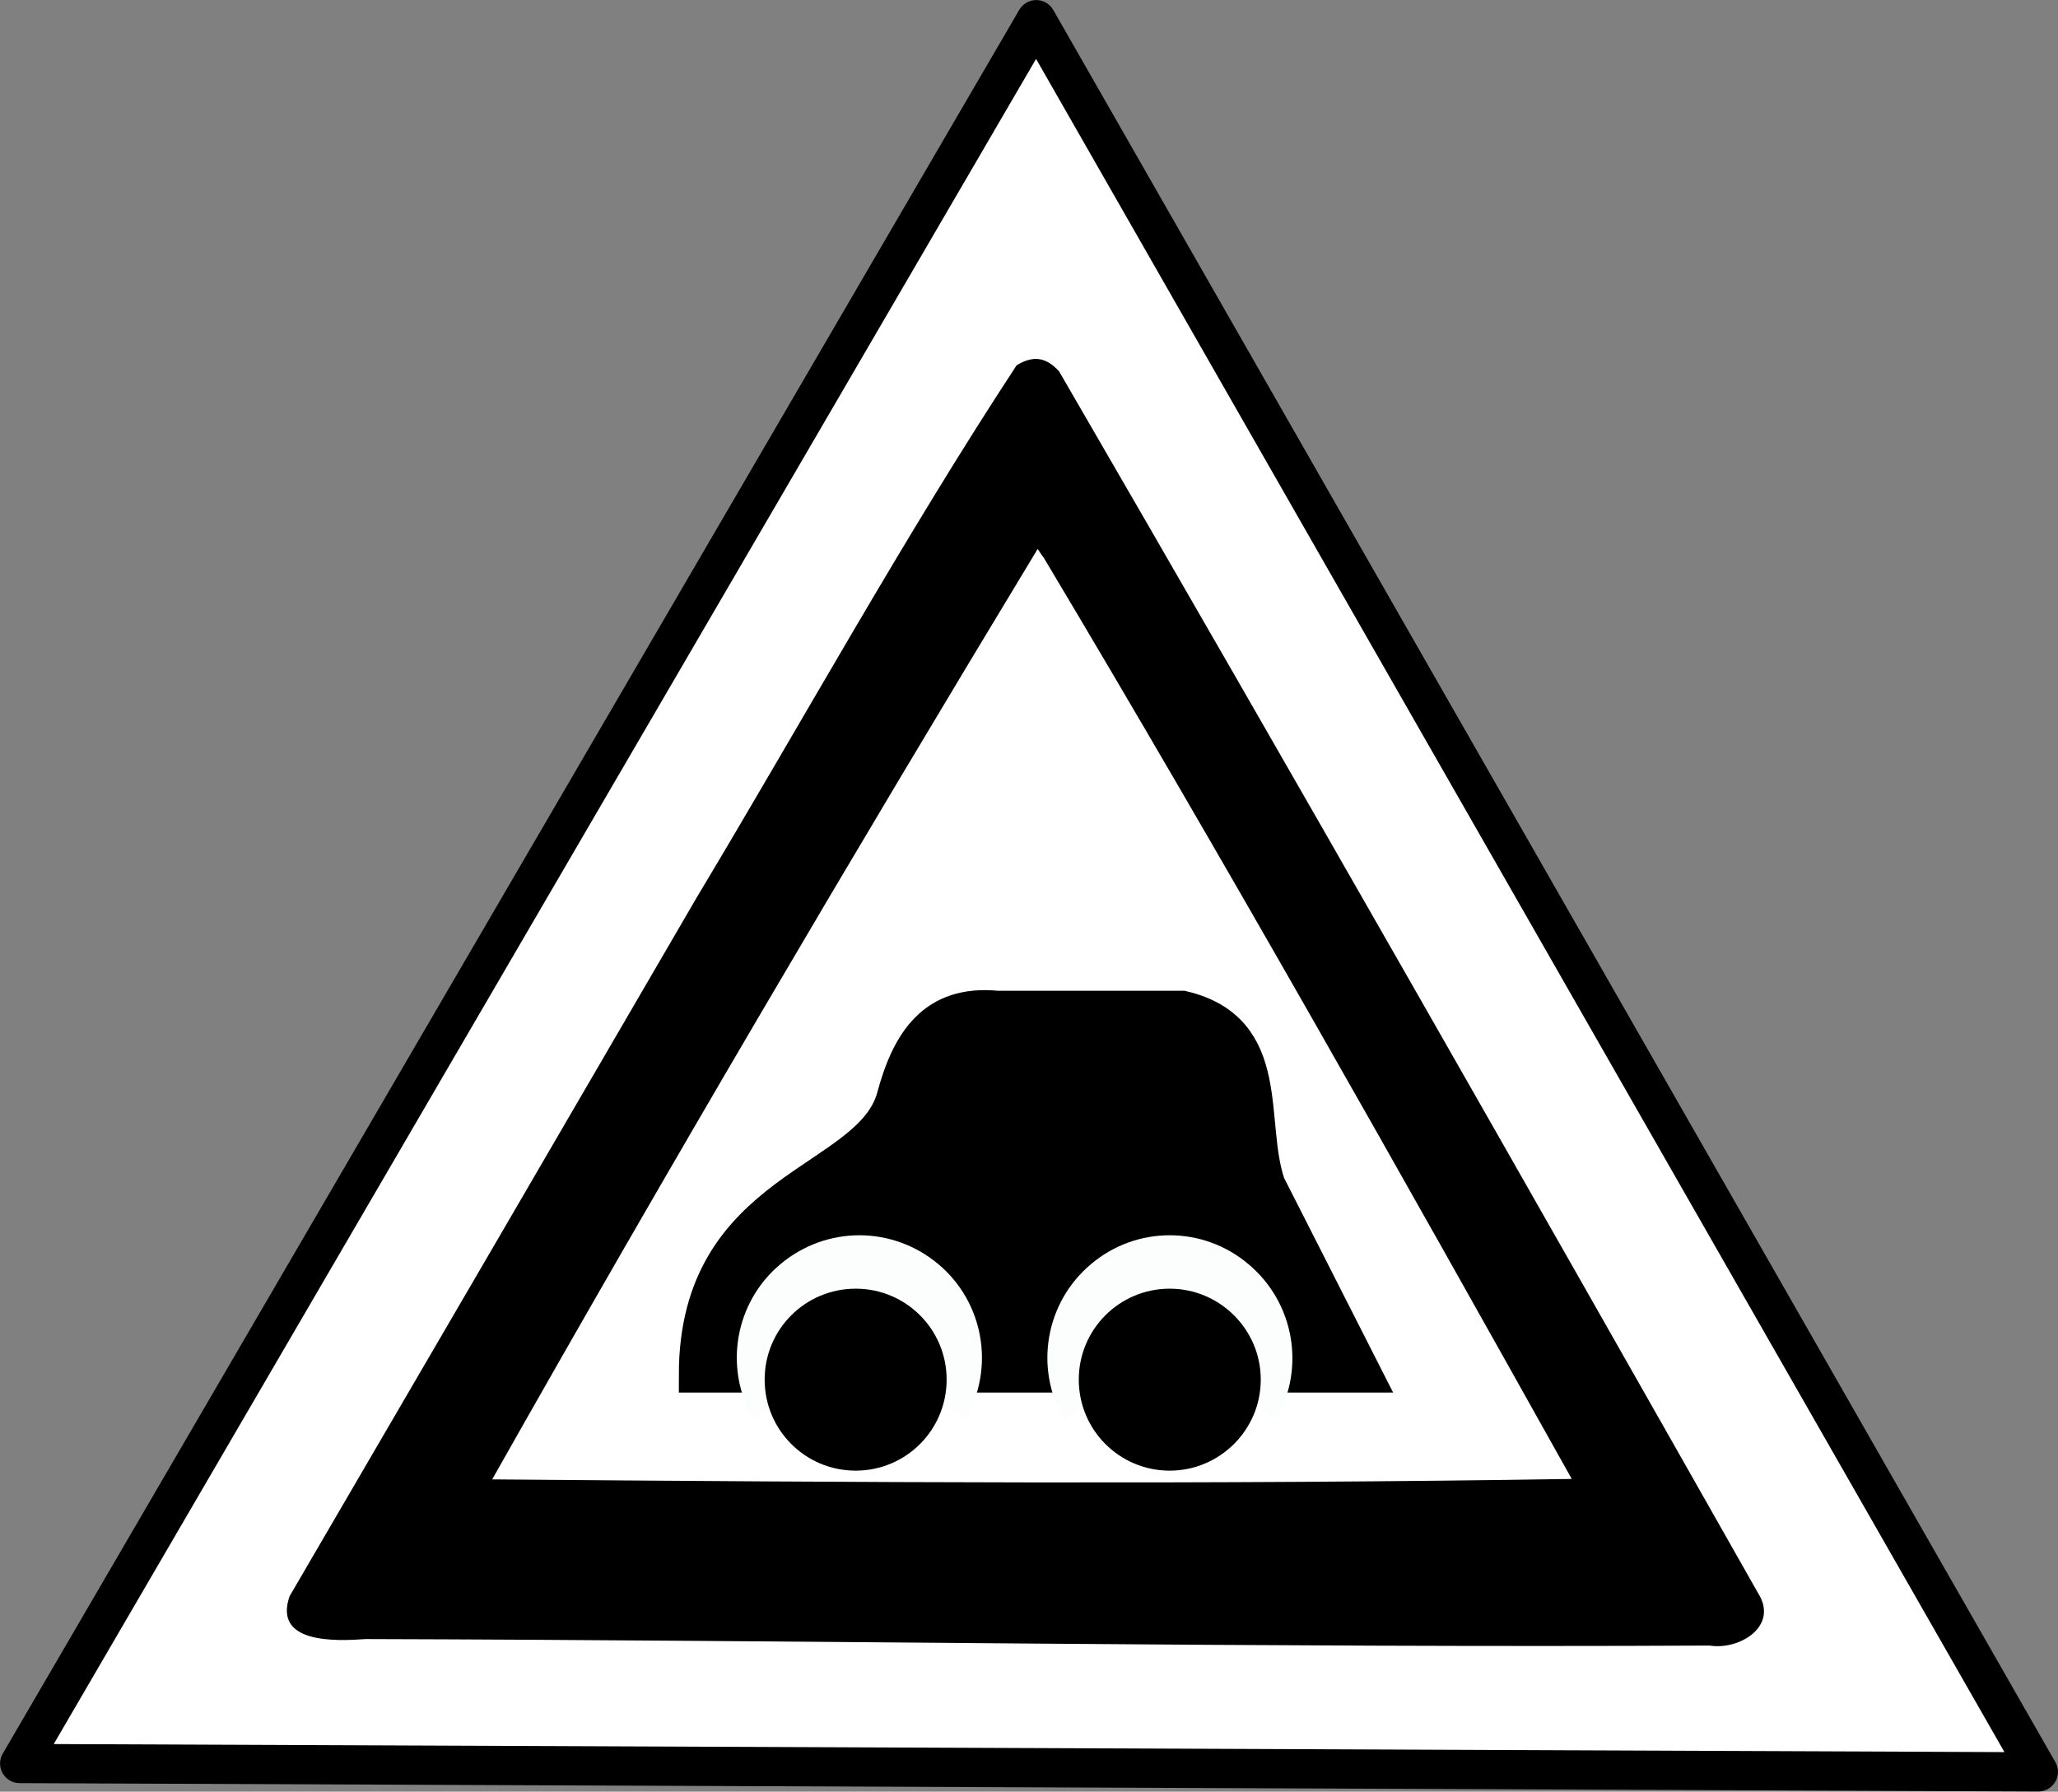 <?xml version="1.0" encoding="UTF-8"?>
<svg xmlns="http://www.w3.org/2000/svg" xmlns:xlink="http://www.w3.org/1999/xlink" width="18.377" height="16" viewBox="0 0 18.377 16">
<rect x="0" y="0" width="18.377" height="16" fill="#808080" stroke="none"/>
<path fill-rule="nonzero" fill="rgb(100%, 100%, 100%)" fill-opacity="1" stroke-width="1.112" stroke-linecap="butt" stroke-linejoin="round" stroke="rgb(0%, 0%, 0%)" stroke-opacity="1" stroke-miterlimit="4" d="M 29.375 0.558 L 57.782 50.231 L 0.558 49.995 Z M 29.375 0.558 " transform="matrix(0.315, 0, 0, 0.315, -0, -0)"/>
<path fill-rule="evenodd" fill="rgb(0%, 0%, 0%)" fill-opacity="1" stroke-width="1" stroke-linecap="butt" stroke-linejoin="miter" stroke="rgb(0%, 0%, 0%)" stroke-opacity="1" stroke-miterlimit="4" d="M 365.61 504.956 L 384.544 504.956 L 381.804 499.562 C 381.196 497.789 382.014 495.185 379.386 494.565 L 374.128 494.565 C 372.355 494.391 371.636 495.519 371.214 497.094 C 370.52 499.562 365.61 499.587 365.61 504.956 Z M 365.61 504.956 " transform="matrix(0.315, 0, 0, 0.315, -108.948, -146.783)"/>
<path fill-rule="nonzero" fill="rgb(98.824%, 99.216%, 99.216%)" fill-opacity="1" d="M 6.727 12.672 C 6.461 12.215 6.562 11.629 6.969 11.289 C 7.379 10.945 7.969 10.945 8.379 11.289 C 8.785 11.629 8.887 12.215 8.621 12.672 L 7.672 12.125 Z M 6.727 12.672 "/>
<path fill-rule="nonzero" fill="rgb(98.824%, 99.216%, 99.216%)" fill-opacity="1" d="M 9.5 12.672 C 9.234 12.215 9.336 11.629 9.742 11.289 C 10.148 10.945 10.742 10.945 11.148 11.289 C 11.555 11.629 11.66 12.215 11.395 12.672 L 10.445 12.125 Z M 9.5 12.672 "/>
<path fill-rule="nonzero" fill="rgb(0%, 0%, 0%)" fill-opacity="1" d="M 11.258 12.32 C 11.258 12.77 10.891 13.133 10.445 13.133 C 9.996 13.133 9.633 12.77 9.633 12.32 C 9.633 11.871 9.996 11.508 10.445 11.508 C 10.891 11.508 11.258 11.871 11.258 12.32 Z M 11.258 12.32 "/>
<path fill-rule="nonzero" fill="rgb(0%, 0%, 0%)" fill-opacity="1" d="M 8.453 12.32 C 8.453 12.77 8.09 13.133 7.641 13.133 C 7.191 13.133 6.828 12.77 6.828 12.32 C 6.828 11.871 7.191 11.508 7.641 11.508 C 8.09 11.508 8.453 11.871 8.453 12.32 Z M 8.453 12.32 "/>
<path fill-rule="nonzero" fill="rgb(0%, 0%, 0%)" fill-opacity="1" d="M 9.078 3.262 C 8.066 4.805 7.172 6.43 6.223 8.012 C 5.012 10.094 3.801 12.172 2.586 14.254 C 2.438 14.68 2.996 14.656 3.266 14.637 C 7.266 14.648 11.266 14.715 15.266 14.695 C 15.531 14.738 15.887 14.523 15.699 14.227 C 13.633 10.582 11.559 6.938 9.457 3.316 C 9.34 3.188 9.227 3.172 9.078 3.262 Z M 9.32 4.98 C 10.938 7.688 12.492 10.449 14.035 13.207 C 10.82 13.258 7.609 13.238 4.395 13.211 C 5.973 10.418 7.605 7.648 9.266 4.902 L 9.297 4.949 Z M 9.32 4.98 "/>
</svg>
